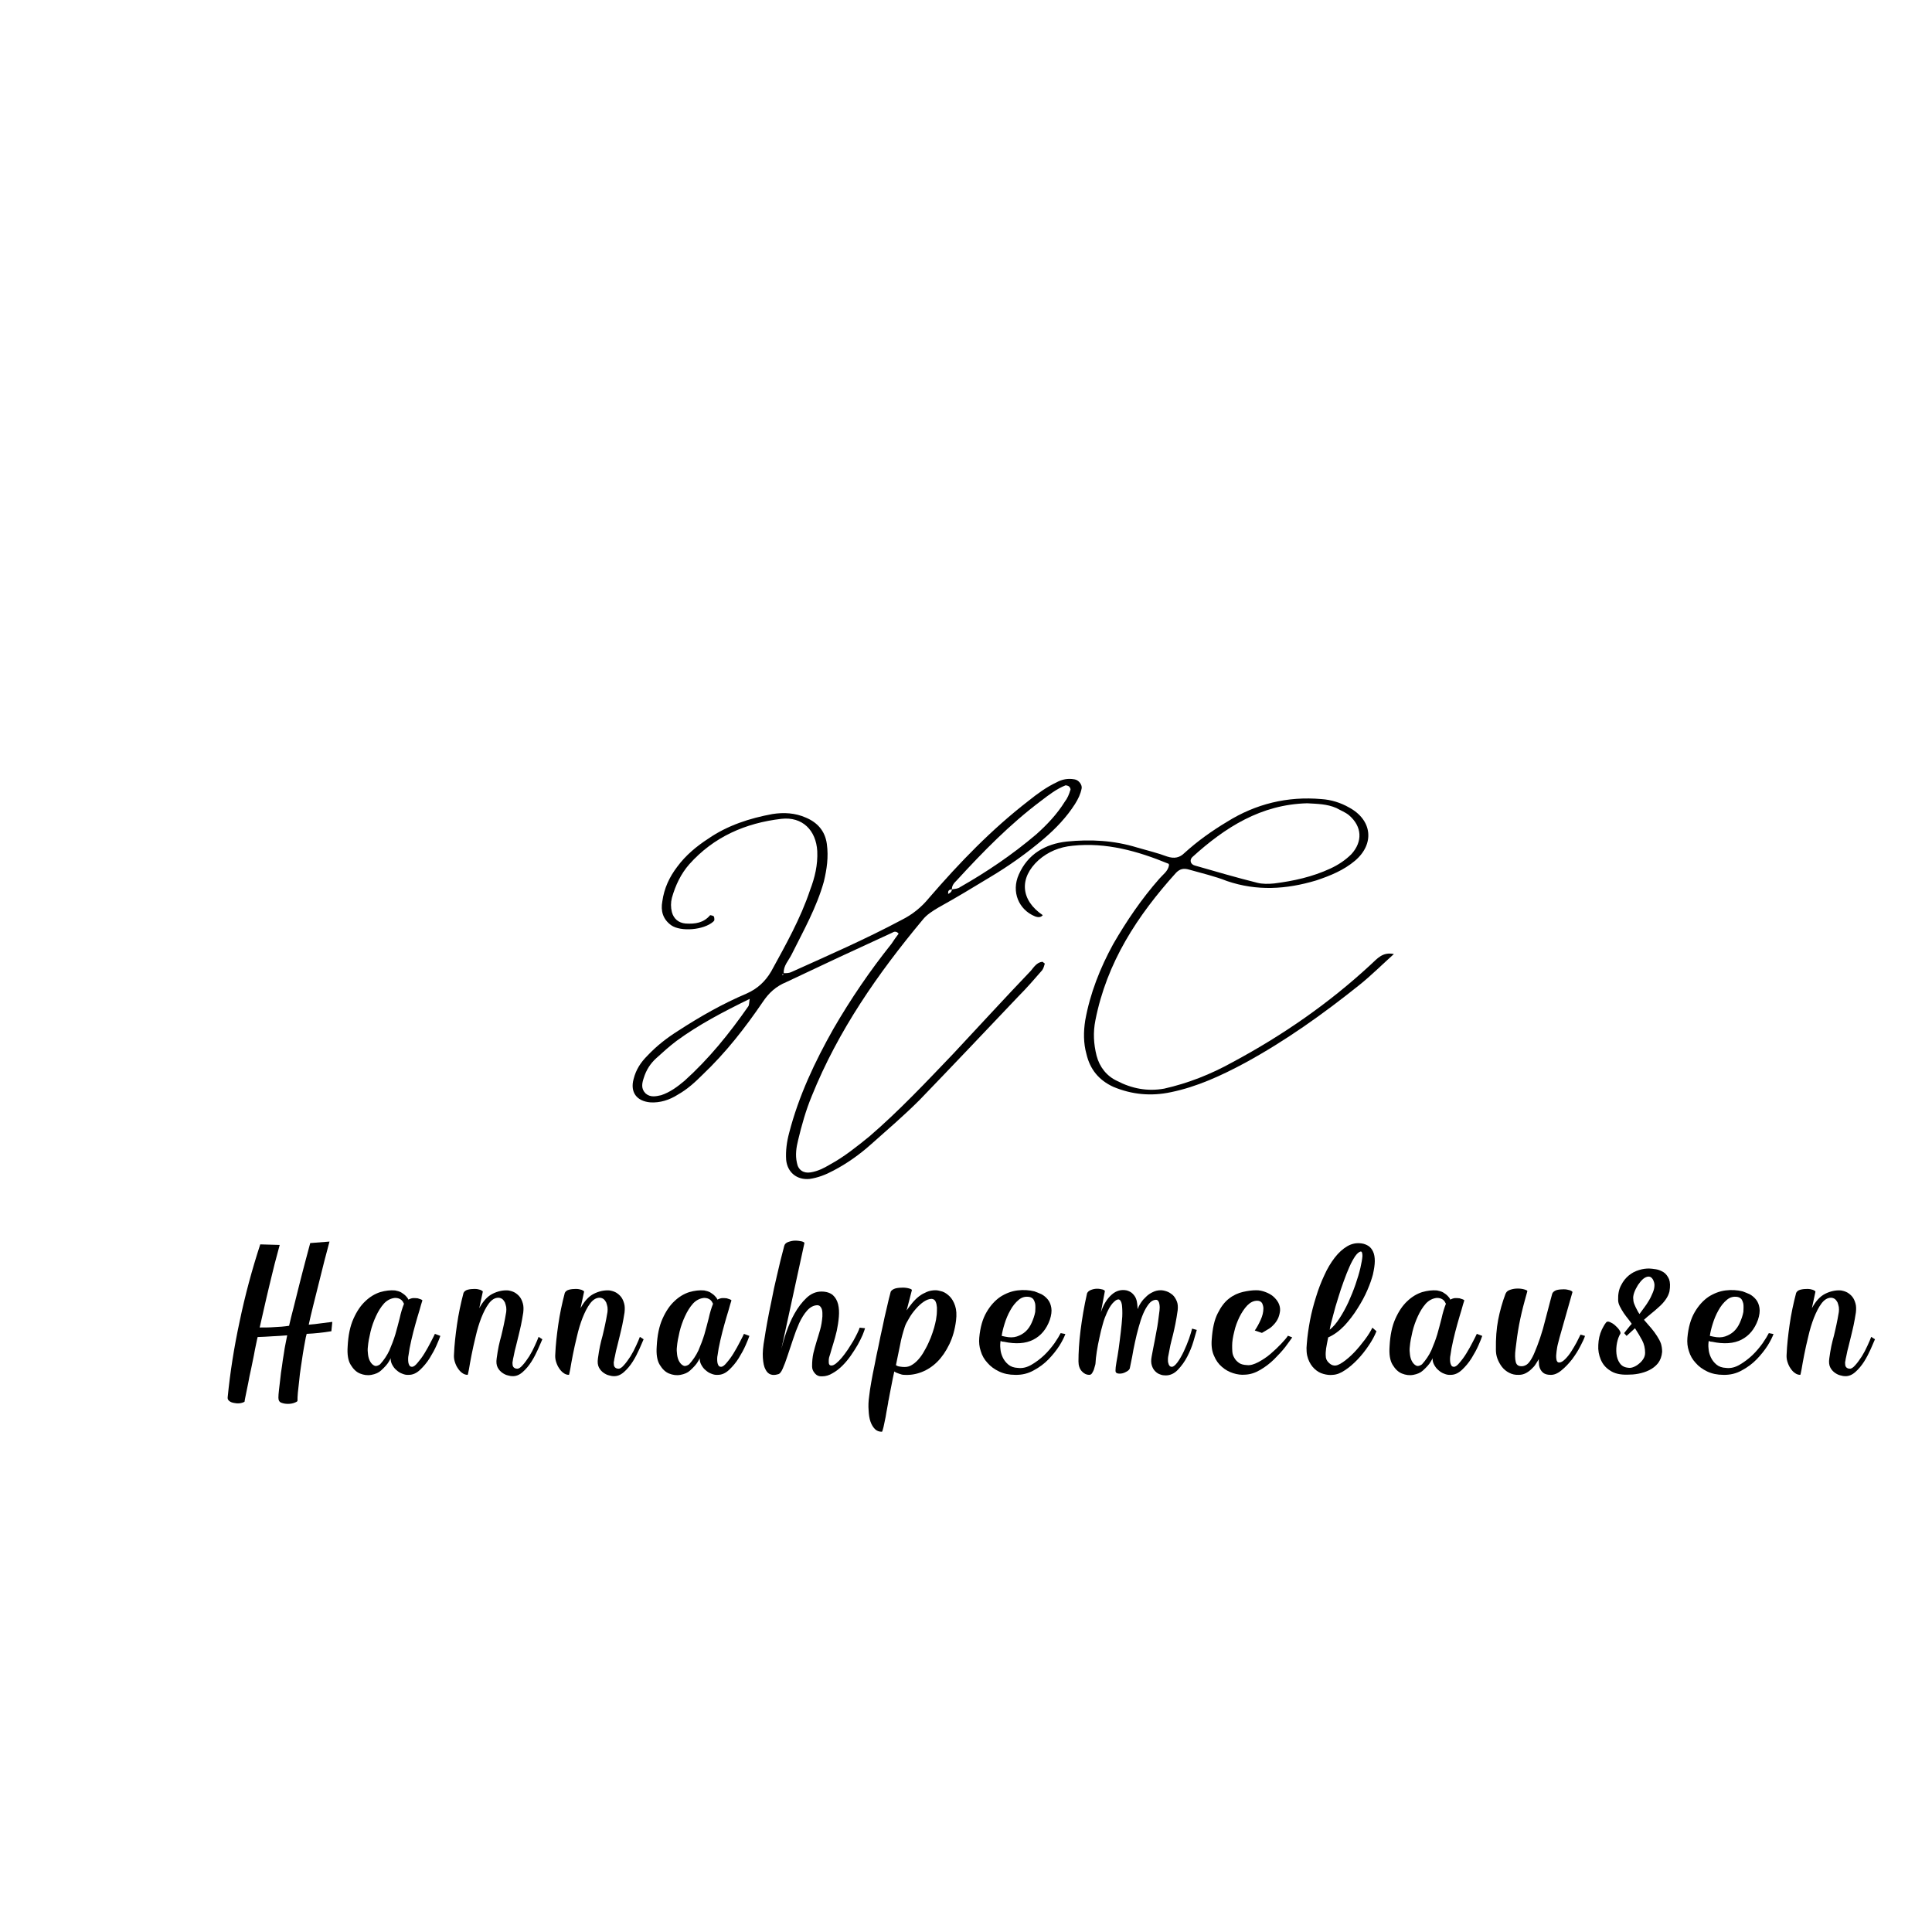 <svg xmlns="http://www.w3.org/2000/svg" xmlns:xlink="http://www.w3.org/1999/xlink" width="500" zoomAndPan="magnify" viewBox="0 0 375 375" height="500" preserveAspectRatio="xMidYMid meet" version="1.0"><defs><g/></defs><g fill="#000000" fill-opacity="1"><g transform="translate(122.752, 212.463)"><g><path d="M 85.809 -61.191 C 84.531 -61.422 83.367 -61.191 82.324 -60.609 C 80.352 -59.684 78.609 -58.406 76.867 -57.012 C 69.668 -51.438 63.512 -45.051 57.594 -38.199 C 56.082 -36.344 54.34 -34.949 52.25 -33.906 C 45.285 -30.188 38.086 -27.055 30.887 -23.805 C 30.422 -23.57 29.957 -23.57 29.375 -23.57 C 29.262 -24.965 30.305 -26.008 30.887 -27.172 C 33.207 -31.816 35.762 -36.344 37.156 -41.336 C 37.738 -43.773 38.086 -46.098 37.738 -48.652 C 37.387 -51.207 35.879 -52.832 33.672 -53.762 C 31.582 -54.688 29.375 -54.805 27.172 -54.457 C 22.758 -53.645 18.461 -52.25 14.746 -49.695 C 12.426 -48.188 10.336 -46.445 8.707 -44.238 C 7.199 -42.266 6.152 -40.059 5.805 -37.504 C 5.457 -35.648 5.922 -34.02 7.547 -32.859 C 9.406 -31.582 13.816 -31.93 15.676 -33.555 C 15.793 -33.672 15.906 -33.789 15.906 -33.906 C 15.906 -34.137 15.906 -34.371 15.793 -34.602 C 15.676 -34.719 15.211 -34.832 15.094 -34.832 C 13.816 -33.324 12.191 -33.094 10.336 -33.207 C 8.941 -33.324 8.012 -34.137 7.664 -35.414 C 7.43 -36.344 7.43 -37.273 7.664 -38.199 C 8.359 -40.641 9.406 -42.844 11.031 -44.703 C 15.793 -50.043 21.945 -52.715 28.91 -53.527 C 32.977 -53.992 35.648 -51.32 35.879 -47.258 C 35.996 -44.586 35.414 -42.148 34.484 -39.711 C 32.629 -34.137 29.727 -29.027 26.938 -23.918 C 25.777 -21.945 24.266 -20.551 22.176 -19.621 C 17.531 -17.648 13.238 -15.211 8.941 -12.426 C 6.734 -11.031 4.762 -9.52 2.902 -7.547 C 1.625 -6.27 0.695 -4.875 0.23 -3.02 C -0.465 -0.465 0.812 1.277 3.484 1.508 C 5.34 1.625 7.199 1.047 8.824 0 C 10.684 -1.047 12.191 -2.438 13.586 -3.832 C 18.113 -8.129 21.828 -12.887 25.312 -17.996 C 26.473 -19.738 27.867 -21.016 29.84 -21.828 C 36.691 -25.082 43.66 -28.332 50.508 -31.465 C 50.855 -31.699 51.32 -31.699 51.672 -31.234 C 51.207 -30.652 50.742 -29.957 50.277 -29.262 C 46.098 -24.035 42.383 -18.578 39.016 -12.773 C 35.414 -6.387 32.281 0.23 30.422 7.43 C 29.957 9.172 29.727 10.914 29.84 12.656 C 30.074 15.094 31.93 16.605 34.371 16.371 C 35.996 16.141 37.504 15.559 39.016 14.746 C 41.684 13.352 44.121 11.609 46.328 9.637 C 49.465 6.852 52.715 4.062 55.734 1.047 C 62.121 -5.574 68.508 -12.309 74.895 -19.043 C 76.52 -20.668 78.027 -22.41 79.539 -24.152 C 79.77 -24.5 79.887 -24.848 80 -25.312 C 80.117 -25.312 80 -25.543 79.887 -25.543 C 79.77 -25.66 79.652 -25.777 79.539 -25.777 C 78.492 -25.66 77.91 -24.73 77.332 -24.035 C 72.223 -18.695 67.344 -13.352 62.238 -7.895 C 57.012 -2.438 51.785 3.137 45.98 8.129 C 43.543 10.102 41.105 12.074 38.316 13.586 C 37.156 14.281 35.996 14.863 34.602 15.094 C 33.207 15.328 32.164 14.629 31.93 13.238 C 31.582 11.727 31.816 10.219 32.164 8.824 C 32.859 5.922 33.672 3.02 34.832 0.23 C 39.941 -12.426 47.605 -23.453 56.316 -33.906 C 57.129 -34.949 58.289 -35.648 59.449 -36.344 C 62.816 -38.199 66.066 -40.176 69.32 -42.148 C 73.035 -44.355 76.633 -46.91 79.887 -49.695 C 82.207 -51.672 84.297 -53.875 85.922 -56.43 C 86.504 -57.359 86.969 -58.289 87.199 -59.449 C 87.316 -60.145 86.621 -61.074 85.809 -61.191 Z M 84.996 -59.102 C 84.762 -58.289 84.414 -57.477 83.949 -56.895 C 82.441 -54.457 80.465 -52.367 78.375 -50.508 C 73.73 -46.562 68.738 -43.195 63.629 -40.293 C 63.164 -39.941 62.586 -39.941 62.004 -39.828 C 62.004 -39.363 61.656 -39.129 61.191 -38.898 L 61.309 -39.016 C 61.191 -39.477 61.422 -39.828 62.004 -39.828 C 62.004 -40.641 62.469 -41.105 62.934 -41.566 C 68.043 -47.141 73.266 -52.484 79.305 -57.012 C 80.812 -58.172 82.324 -59.332 84.066 -60.031 C 84.297 -60.031 84.645 -59.914 84.762 -59.797 C 84.996 -59.566 85.109 -59.219 84.996 -59.102 Z M 29.262 -23.453 C 29.262 -23.34 29.262 -23.34 29.262 -23.223 L 29.145 -23.223 C 29.027 -23.223 29.027 -23.34 29.262 -23.453 Z M 22.527 -17.184 C 18.809 -11.844 14.863 -6.965 10.102 -2.672 C 8.707 -1.508 7.316 -0.465 5.574 0.117 C 4.527 0.348 3.484 0.582 2.555 -0.23 C 1.625 -1.16 1.859 -2.207 2.207 -3.25 C 2.672 -4.762 3.484 -6.039 4.645 -7.082 C 5.922 -8.242 7.199 -9.406 8.594 -10.449 C 12.887 -13.586 17.531 -16.023 22.758 -18.578 C 22.641 -17.648 22.641 -17.418 22.527 -17.184 Z M 22.527 -17.184 "/></g></g></g><g fill="#000000" fill-opacity="1"><g transform="translate(197.171, 212.463)"><g><path d="M 30.074 -0.465 C 35.184 -1.508 39.941 -3.715 44.473 -6.152 C 52.367 -10.449 59.684 -15.676 66.648 -21.25 C 68.973 -23.105 71.176 -25.312 73.383 -27.285 C 71.176 -27.75 70.133 -26.359 68.973 -25.312 C 60.844 -17.766 51.785 -11.496 42.031 -6.27 C 37.852 -3.949 33.441 -2.207 28.797 -1.16 C 25.543 -0.582 22.527 -1.16 19.621 -2.672 C 17.648 -3.598 16.254 -5.34 15.676 -7.547 C 15.094 -9.871 14.98 -12.074 15.441 -14.398 C 17.648 -25.66 23.57 -34.719 31.117 -43.078 C 31.816 -43.773 32.512 -44.008 33.672 -43.66 C 36.109 -42.961 38.664 -42.383 40.988 -41.453 C 46.793 -39.477 52.484 -39.828 58.289 -41.566 C 61.074 -42.496 63.629 -43.543 65.836 -45.398 C 69.668 -48.652 69.203 -53.297 64.676 -55.734 C 63.051 -56.664 61.191 -57.242 59.332 -57.359 C 52.715 -57.941 46.562 -56.43 40.988 -52.949 C 38.086 -51.207 35.297 -49.23 32.742 -46.91 C 31.816 -45.98 30.77 -45.75 29.375 -46.211 C 27.52 -46.91 25.543 -47.375 23.57 -47.953 C 19.043 -49.348 14.516 -49.582 9.871 -49.117 C 5.691 -48.652 2.32 -46.676 0.582 -42.73 C -0.93 -39.363 0.582 -35.879 3.715 -34.602 C 4.297 -34.371 4.875 -34.371 5.227 -34.832 C 0.93 -37.738 0.582 -42.031 4.414 -45.516 C 6.27 -47.141 8.477 -48.07 11.031 -48.305 C 17.531 -49 23.688 -47.258 29.609 -44.82 C 29.727 -44.82 29.727 -44.586 29.727 -44.473 C 29.492 -43.309 28.562 -42.73 27.867 -41.918 C 24.383 -37.969 21.48 -33.672 18.926 -29.262 C 16.371 -24.617 14.398 -19.621 13.469 -14.398 C 13.121 -12.191 13.121 -9.984 13.703 -7.895 C 14.398 -4.875 16.141 -2.785 18.926 -1.508 C 22.527 0 26.242 0.348 30.074 -0.465 Z M 50.16 -40.988 C 49 -40.871 47.84 -40.871 46.91 -41.105 C 42.73 -42.148 38.781 -43.309 34.719 -44.473 C 33.906 -44.703 33.672 -45.516 34.254 -46.098 C 40.641 -51.902 47.605 -56.316 56.547 -56.547 C 58.52 -56.43 60.379 -56.43 62.238 -55.617 C 63.051 -55.152 63.977 -54.805 64.676 -54.223 C 67.23 -52.02 67.344 -49.117 65.141 -46.676 C 63.977 -45.516 62.586 -44.586 61.074 -43.891 C 57.594 -42.266 53.875 -41.453 50.16 -40.988 Z M 50.16 -40.988 "/></g></g></g><g fill="#000000" fill-opacity="1"><g transform="translate(44.518, 266.857)"><g><path d="M 15.008 -7.957 C 15.879 -7.992 16.676 -8.066 17.402 -8.141 C 18.129 -8.211 18.93 -8.32 19.801 -8.465 L 19.984 -10.281 C 19.113 -10.172 18.348 -10.066 17.695 -9.992 C 17.004 -9.883 16.242 -9.809 15.406 -9.738 C 15.625 -10.754 15.914 -11.988 16.277 -13.445 C 16.641 -14.859 17.004 -16.312 17.367 -17.805 C 17.73 -19.293 18.094 -20.746 18.457 -22.164 C 18.82 -23.582 19.148 -24.816 19.438 -25.871 L 15.695 -25.578 C 15.406 -24.523 15.078 -23.289 14.715 -21.91 C 14.352 -20.492 13.953 -19.039 13.59 -17.551 C 13.227 -16.059 12.863 -14.605 12.5 -13.188 C 12.137 -11.773 11.809 -10.535 11.59 -9.52 C 10.609 -9.375 9.664 -9.301 8.758 -9.266 C 7.812 -9.191 6.867 -9.191 5.887 -9.191 C 6.105 -10.211 6.395 -11.445 6.723 -12.863 C 7.047 -14.277 7.375 -15.734 7.738 -17.223 C 8.102 -18.676 8.43 -20.129 8.793 -21.547 C 9.156 -22.926 9.484 -24.16 9.773 -25.215 L 5.996 -25.324 C 4.395 -20.418 3.051 -15.441 2 -10.391 C 0.91 -5.34 0.145 -0.438 -0.328 4.359 C -0.363 4.652 -0.254 4.906 0 5.086 C 0.219 5.27 0.508 5.379 0.871 5.449 C 1.199 5.523 1.562 5.559 1.961 5.523 C 2.324 5.488 2.652 5.379 2.941 5.23 C 2.98 4.977 3.051 4.504 3.199 3.852 L 3.668 1.562 C 3.816 0.727 3.996 -0.184 4.215 -1.125 C 4.395 -2.07 4.578 -2.941 4.758 -3.777 C 4.906 -4.613 5.051 -5.34 5.195 -5.996 C 5.34 -6.648 5.414 -7.086 5.488 -7.34 C 6.43 -7.375 7.375 -7.41 8.32 -7.484 C 9.266 -7.52 10.211 -7.594 11.227 -7.668 C 11.156 -7.305 11.047 -6.832 10.938 -6.215 C 10.793 -5.559 10.684 -4.867 10.574 -4.105 C 10.43 -3.305 10.32 -2.508 10.211 -1.672 C 10.066 -0.801 9.957 0 9.883 0.801 C 9.773 1.598 9.699 2.289 9.629 2.941 C 9.555 3.598 9.52 4.07 9.52 4.434 C 9.52 4.941 9.699 5.27 10.102 5.414 C 10.465 5.559 10.898 5.633 11.371 5.633 C 11.844 5.633 12.281 5.559 12.645 5.414 C 13.008 5.27 13.227 5.16 13.227 5.016 C 13.227 4.652 13.227 4.141 13.297 3.453 C 13.371 2.797 13.445 2.035 13.551 1.164 C 13.625 0.328 13.734 -0.547 13.879 -1.488 C 14.023 -2.398 14.133 -3.27 14.277 -4.141 C 14.426 -4.977 14.535 -5.742 14.68 -6.43 C 14.789 -7.086 14.898 -7.594 15.008 -7.957 Z M 15.008 -7.957 "/></g></g></g><g fill="#000000" fill-opacity="1"><g transform="translate(67.445, 266.857)"><g><path d="M 6.504 -0.836 C 7.23 -1.488 7.738 -2.07 7.992 -2.508 C 8.246 -2.941 8.395 -3.199 8.395 -3.234 C 8.355 -2.797 8.465 -2.363 8.684 -1.961 C 8.902 -1.562 9.156 -1.199 9.52 -0.91 C 9.848 -0.617 10.211 -0.363 10.645 -0.219 C 11.082 -0.035 11.48 0.035 11.918 0 C 12.68 0 13.406 -0.328 14.098 -0.98 C 14.789 -1.637 15.406 -2.363 15.949 -3.234 C 16.461 -4.07 16.93 -4.906 17.293 -5.742 C 17.66 -6.539 17.875 -7.156 18.023 -7.559 L 16.969 -7.957 C 16.824 -7.594 16.531 -7.086 16.168 -6.359 C 15.805 -5.633 15.406 -4.941 14.969 -4.215 C 14.535 -3.488 14.062 -2.871 13.625 -2.363 C 13.188 -1.816 12.824 -1.562 12.535 -1.562 C 12.316 -1.562 12.137 -1.637 12.027 -1.816 C 11.918 -2 11.844 -2.215 11.809 -2.434 C 11.773 -2.652 11.773 -2.906 11.773 -3.16 C 11.773 -3.414 11.809 -3.633 11.844 -3.777 C 11.953 -4.652 12.137 -5.633 12.391 -6.723 C 12.645 -7.812 12.898 -8.828 13.188 -9.848 C 13.48 -10.863 13.734 -11.773 13.988 -12.57 C 14.207 -13.371 14.387 -13.988 14.535 -14.426 C 14.535 -14.496 14.461 -14.57 14.277 -14.641 C 14.098 -14.715 13.879 -14.789 13.625 -14.859 C 13.336 -14.898 13.043 -14.898 12.719 -14.898 C 12.391 -14.859 12.098 -14.75 11.809 -14.605 C 11.809 -14.605 11.773 -14.68 11.699 -14.859 C 11.59 -15.008 11.445 -15.188 11.227 -15.406 C 11.008 -15.625 10.719 -15.805 10.391 -16.023 C 10.027 -16.203 9.664 -16.312 9.23 -16.387 C 8.32 -16.461 7.375 -16.352 6.359 -16.059 C 5.34 -15.734 4.359 -15.152 3.488 -14.316 C 2.578 -13.48 1.816 -12.352 1.164 -10.898 C 0.508 -9.445 0.145 -7.668 0.035 -5.523 C -0.074 -3.996 0.109 -2.797 0.617 -1.961 C 1.125 -1.125 1.707 -0.547 2.434 -0.254 C 3.16 0.035 3.887 0.145 4.652 0 C 5.414 -0.145 6.031 -0.398 6.504 -0.836 Z M 6.32 -2.035 C 5.887 -1.742 5.523 -1.637 5.23 -1.781 C 4.906 -1.926 4.652 -2.18 4.434 -2.543 C 4.215 -2.906 4.07 -3.344 3.996 -3.887 C 3.926 -4.395 3.887 -4.941 3.961 -5.449 C 4.031 -6.32 4.215 -7.266 4.469 -8.355 C 4.723 -9.41 5.086 -10.43 5.523 -11.371 C 5.957 -12.316 6.469 -13.152 7.086 -13.844 C 7.703 -14.496 8.43 -14.859 9.23 -14.934 C 9.52 -14.934 9.738 -14.898 9.957 -14.824 C 10.172 -14.75 10.32 -14.641 10.465 -14.535 C 10.609 -14.387 10.719 -14.277 10.793 -14.133 C 10.863 -13.988 10.898 -13.879 10.973 -13.809 C 10.645 -12.973 10.355 -12.027 10.137 -11.008 C 9.883 -9.992 9.594 -8.938 9.301 -7.883 C 8.973 -6.793 8.574 -5.777 8.141 -4.758 C 7.668 -3.742 7.047 -2.836 6.32 -2.035 Z M 6.32 -2.035 "/></g></g></g><g fill="#000000" fill-opacity="1"><g transform="translate(88.119, 266.857)"><g><path d="M 4.906 -12.934 L 5.594 -16.133 C 5.594 -16.242 5.449 -16.352 5.125 -16.496 C 4.797 -16.605 4.434 -16.676 3.996 -16.676 C 3.562 -16.676 3.125 -16.641 2.688 -16.531 C 2.254 -16.422 2 -16.203 1.852 -15.914 C 1.309 -13.844 0.871 -11.773 0.582 -9.738 C 0.289 -7.703 0.074 -5.777 0 -3.961 C -0.035 -3.523 0 -3.051 0.145 -2.578 C 0.289 -2.105 0.473 -1.672 0.727 -1.309 C 0.98 -0.91 1.273 -0.582 1.598 -0.363 C 1.926 -0.109 2.289 0 2.652 0 C 2.688 0 2.762 -0.363 2.906 -1.09 C 3.016 -1.816 3.199 -2.762 3.414 -3.887 C 3.633 -4.977 3.887 -6.176 4.215 -7.484 C 4.504 -8.758 4.867 -9.957 5.305 -11.082 C 5.742 -12.172 6.215 -13.117 6.758 -13.844 C 7.305 -14.57 7.922 -14.969 8.609 -14.969 C 8.902 -14.969 9.156 -14.859 9.375 -14.715 C 9.594 -14.535 9.738 -14.316 9.883 -14.062 C 9.992 -13.77 10.066 -13.48 10.137 -13.152 C 10.172 -12.824 10.172 -12.5 10.137 -12.207 C 9.992 -11.262 9.809 -10.43 9.664 -9.699 C 9.52 -8.973 9.336 -8.285 9.191 -7.629 C 9.012 -6.977 8.828 -6.285 8.684 -5.594 C 8.539 -4.867 8.395 -4.07 8.285 -3.199 C 8.176 -2.469 8.246 -1.891 8.465 -1.453 C 8.684 -1.016 9.012 -0.652 9.375 -0.398 C 9.738 -0.145 10.102 0.035 10.465 0.109 C 10.828 0.219 11.117 0.254 11.301 0.254 C 12.027 0.289 12.68 0.035 13.336 -0.547 C 13.988 -1.125 14.535 -1.781 15.043 -2.578 C 15.551 -3.379 15.949 -4.18 16.312 -4.977 C 16.676 -5.777 16.93 -6.43 17.148 -6.902 L 16.422 -7.375 C 16.277 -6.941 16.023 -6.395 15.695 -5.668 C 15.371 -4.941 15.008 -4.25 14.605 -3.598 C 14.172 -2.941 13.77 -2.363 13.336 -1.891 C 12.898 -1.379 12.535 -1.164 12.246 -1.199 C 11.953 -1.199 11.734 -1.309 11.59 -1.453 C 11.445 -1.598 11.371 -1.816 11.371 -2.035 C 11.336 -2.254 11.336 -2.469 11.41 -2.727 C 11.445 -2.98 11.48 -3.234 11.555 -3.488 C 11.699 -4.289 11.883 -5.051 12.062 -5.703 C 12.207 -6.359 12.391 -6.977 12.535 -7.629 C 12.68 -8.285 12.863 -8.938 13.008 -9.664 C 13.152 -10.355 13.297 -11.156 13.445 -12.098 C 13.516 -12.754 13.516 -13.336 13.371 -13.844 C 13.227 -14.352 13.043 -14.789 12.754 -15.152 C 12.461 -15.516 12.137 -15.77 11.773 -15.988 C 11.371 -16.203 10.973 -16.312 10.535 -16.387 C 9.52 -16.461 8.504 -16.242 7.484 -15.734 C 6.469 -15.223 5.633 -14.277 4.906 -12.934 Z M 4.906 -12.934 "/></g></g></g><g fill="#000000" fill-opacity="1"><g transform="translate(107.776, 266.857)"><g><path d="M 4.906 -12.934 L 5.594 -16.133 C 5.594 -16.242 5.449 -16.352 5.125 -16.496 C 4.797 -16.605 4.434 -16.676 3.996 -16.676 C 3.562 -16.676 3.125 -16.641 2.688 -16.531 C 2.254 -16.422 2 -16.203 1.852 -15.914 C 1.309 -13.844 0.871 -11.773 0.582 -9.738 C 0.289 -7.703 0.074 -5.777 0 -3.961 C -0.035 -3.523 0 -3.051 0.145 -2.578 C 0.289 -2.105 0.473 -1.672 0.727 -1.309 C 0.98 -0.91 1.273 -0.582 1.598 -0.363 C 1.926 -0.109 2.289 0 2.652 0 C 2.688 0 2.762 -0.363 2.906 -1.09 C 3.016 -1.816 3.199 -2.762 3.414 -3.887 C 3.633 -4.977 3.887 -6.176 4.215 -7.484 C 4.504 -8.758 4.867 -9.957 5.305 -11.082 C 5.742 -12.172 6.215 -13.117 6.758 -13.844 C 7.305 -14.57 7.922 -14.969 8.609 -14.969 C 8.902 -14.969 9.156 -14.859 9.375 -14.715 C 9.594 -14.535 9.738 -14.316 9.883 -14.062 C 9.992 -13.77 10.066 -13.48 10.137 -13.152 C 10.172 -12.824 10.172 -12.5 10.137 -12.207 C 9.992 -11.262 9.809 -10.43 9.664 -9.699 C 9.52 -8.973 9.336 -8.285 9.191 -7.629 C 9.012 -6.977 8.828 -6.285 8.684 -5.594 C 8.539 -4.867 8.395 -4.07 8.285 -3.199 C 8.176 -2.469 8.246 -1.891 8.465 -1.453 C 8.684 -1.016 9.012 -0.652 9.375 -0.398 C 9.738 -0.145 10.102 0.035 10.465 0.109 C 10.828 0.219 11.117 0.254 11.301 0.254 C 12.027 0.289 12.68 0.035 13.336 -0.547 C 13.988 -1.125 14.535 -1.781 15.043 -2.578 C 15.551 -3.379 15.949 -4.18 16.312 -4.977 C 16.676 -5.777 16.93 -6.43 17.148 -6.902 L 16.422 -7.375 C 16.277 -6.941 16.023 -6.395 15.695 -5.668 C 15.371 -4.941 15.008 -4.25 14.605 -3.598 C 14.172 -2.941 13.77 -2.363 13.336 -1.891 C 12.898 -1.379 12.535 -1.164 12.246 -1.199 C 11.953 -1.199 11.734 -1.309 11.59 -1.453 C 11.445 -1.598 11.371 -1.816 11.371 -2.035 C 11.336 -2.254 11.336 -2.469 11.41 -2.727 C 11.445 -2.98 11.48 -3.234 11.555 -3.488 C 11.699 -4.289 11.883 -5.051 12.062 -5.703 C 12.207 -6.359 12.391 -6.977 12.535 -7.629 C 12.68 -8.285 12.863 -8.938 13.008 -9.664 C 13.152 -10.355 13.297 -11.156 13.445 -12.098 C 13.516 -12.754 13.516 -13.336 13.371 -13.844 C 13.227 -14.352 13.043 -14.789 12.754 -15.152 C 12.461 -15.516 12.137 -15.77 11.773 -15.988 C 11.371 -16.203 10.973 -16.312 10.535 -16.387 C 9.52 -16.461 8.504 -16.242 7.484 -15.734 C 6.469 -15.223 5.633 -14.277 4.906 -12.934 Z M 4.906 -12.934 "/></g></g></g><g fill="#000000" fill-opacity="1"><g transform="translate(127.432, 266.857)"><g><path d="M 6.504 -0.836 C 7.23 -1.488 7.738 -2.07 7.992 -2.508 C 8.246 -2.941 8.395 -3.199 8.395 -3.234 C 8.355 -2.797 8.465 -2.363 8.684 -1.961 C 8.902 -1.562 9.156 -1.199 9.52 -0.91 C 9.848 -0.617 10.211 -0.363 10.645 -0.219 C 11.082 -0.035 11.48 0.035 11.918 0 C 12.68 0 13.406 -0.328 14.098 -0.98 C 14.789 -1.637 15.406 -2.363 15.949 -3.234 C 16.461 -4.07 16.93 -4.906 17.293 -5.742 C 17.66 -6.539 17.875 -7.156 18.023 -7.559 L 16.969 -7.957 C 16.824 -7.594 16.531 -7.086 16.168 -6.359 C 15.805 -5.633 15.406 -4.941 14.969 -4.215 C 14.535 -3.488 14.062 -2.871 13.625 -2.363 C 13.188 -1.816 12.824 -1.562 12.535 -1.562 C 12.316 -1.562 12.137 -1.637 12.027 -1.816 C 11.918 -2 11.844 -2.215 11.809 -2.434 C 11.773 -2.652 11.773 -2.906 11.773 -3.16 C 11.773 -3.414 11.809 -3.633 11.844 -3.777 C 11.953 -4.652 12.137 -5.633 12.391 -6.723 C 12.645 -7.812 12.898 -8.828 13.188 -9.848 C 13.48 -10.863 13.734 -11.773 13.988 -12.57 C 14.207 -13.371 14.387 -13.988 14.535 -14.426 C 14.535 -14.496 14.461 -14.57 14.277 -14.641 C 14.098 -14.715 13.879 -14.789 13.625 -14.859 C 13.336 -14.898 13.043 -14.898 12.719 -14.898 C 12.391 -14.859 12.098 -14.75 11.809 -14.605 C 11.809 -14.605 11.773 -14.68 11.699 -14.859 C 11.59 -15.008 11.445 -15.188 11.227 -15.406 C 11.008 -15.625 10.719 -15.805 10.391 -16.023 C 10.027 -16.203 9.664 -16.312 9.23 -16.387 C 8.32 -16.461 7.375 -16.352 6.359 -16.059 C 5.34 -15.734 4.359 -15.152 3.488 -14.316 C 2.578 -13.48 1.816 -12.352 1.164 -10.898 C 0.508 -9.445 0.145 -7.668 0.035 -5.523 C -0.074 -3.996 0.109 -2.797 0.617 -1.961 C 1.125 -1.125 1.707 -0.547 2.434 -0.254 C 3.16 0.035 3.887 0.145 4.652 0 C 5.414 -0.145 6.031 -0.398 6.504 -0.836 Z M 6.32 -2.035 C 5.887 -1.742 5.523 -1.637 5.23 -1.781 C 4.906 -1.926 4.652 -2.18 4.434 -2.543 C 4.215 -2.906 4.07 -3.344 3.996 -3.887 C 3.926 -4.395 3.887 -4.941 3.961 -5.449 C 4.031 -6.32 4.215 -7.266 4.469 -8.355 C 4.723 -9.41 5.086 -10.43 5.523 -11.371 C 5.957 -12.316 6.469 -13.152 7.086 -13.844 C 7.703 -14.496 8.43 -14.859 9.23 -14.934 C 9.52 -14.934 9.738 -14.898 9.957 -14.824 C 10.172 -14.75 10.32 -14.641 10.465 -14.535 C 10.609 -14.387 10.719 -14.277 10.793 -14.133 C 10.863 -13.988 10.898 -13.879 10.973 -13.809 C 10.645 -12.973 10.355 -12.027 10.137 -11.008 C 9.883 -9.992 9.594 -8.938 9.301 -7.883 C 8.973 -6.793 8.574 -5.777 8.141 -4.758 C 7.668 -3.742 7.047 -2.836 6.32 -2.035 Z M 6.32 -2.035 "/></g></g></g><g fill="#000000" fill-opacity="1"><g transform="translate(148.106, 266.857)"><g><path d="M 3.562 -5.051 L 8.031 -25.578 C 8.031 -25.688 7.883 -25.797 7.52 -25.906 C 7.156 -25.98 6.723 -26.051 6.25 -26.051 C 5.777 -26.051 5.34 -25.941 4.906 -25.797 C 4.469 -25.652 4.18 -25.359 4.105 -24.996 C 3.598 -23.07 3.125 -21.219 2.727 -19.402 C 2.289 -17.586 1.926 -15.914 1.637 -14.352 C 1.309 -12.789 1.016 -11.371 0.801 -10.137 C 0.582 -8.902 0.398 -7.883 0.289 -7.086 C 0 -5.523 -0.109 -4.25 -0.035 -3.305 C 0.035 -2.324 0.184 -1.562 0.473 -1.055 C 0.727 -0.547 1.055 -0.219 1.488 -0.074 C 1.926 0.074 2.363 0.035 2.871 -0.109 C 3.199 -0.145 3.523 -0.508 3.816 -1.199 C 4.105 -1.852 4.434 -2.688 4.758 -3.707 C 5.086 -4.688 5.449 -5.742 5.812 -6.867 C 6.176 -7.992 6.578 -9.047 7.012 -10.027 C 7.449 -10.973 7.957 -11.809 8.539 -12.461 C 9.121 -13.117 9.773 -13.48 10.5 -13.516 C 10.719 -13.516 10.938 -13.445 11.082 -13.297 C 11.227 -13.152 11.336 -12.973 11.41 -12.754 C 11.48 -12.535 11.52 -12.281 11.52 -12.027 C 11.52 -11.773 11.52 -11.555 11.52 -11.336 C 11.445 -10.391 11.301 -9.52 11.082 -8.758 C 10.863 -7.957 10.609 -7.195 10.391 -6.469 C 10.172 -5.742 9.957 -4.977 9.773 -4.215 C 9.594 -3.414 9.52 -2.578 9.52 -1.637 C 9.52 -1.125 9.699 -0.691 10.066 -0.289 C 10.43 0.145 10.898 0.328 11.48 0.289 C 12.172 0.289 12.863 0.074 13.516 -0.328 C 14.172 -0.691 14.824 -1.199 15.406 -1.781 C 15.988 -2.363 16.531 -3.016 17.039 -3.742 C 17.551 -4.469 17.984 -5.16 18.387 -5.852 C 18.75 -6.504 19.074 -7.156 19.328 -7.738 C 19.547 -8.32 19.73 -8.758 19.801 -9.047 L 18.75 -9.156 C 18.676 -8.902 18.531 -8.539 18.312 -8.102 C 18.094 -7.629 17.805 -7.121 17.512 -6.578 C 17.188 -6.031 16.824 -5.488 16.461 -4.906 C 16.059 -4.324 15.66 -3.777 15.297 -3.344 C 14.898 -2.871 14.535 -2.508 14.172 -2.215 C 13.809 -1.926 13.48 -1.781 13.227 -1.816 C 13.008 -1.816 12.898 -1.926 12.824 -2.07 C 12.754 -2.215 12.754 -2.434 12.754 -2.652 C 12.754 -2.871 12.754 -3.125 12.824 -3.379 C 12.898 -3.633 12.973 -3.852 13.043 -4.07 C 13.188 -4.578 13.371 -5.23 13.625 -6.031 C 13.879 -6.832 14.098 -7.668 14.316 -8.574 C 14.496 -9.445 14.641 -10.355 14.715 -11.262 C 14.789 -12.137 14.75 -12.973 14.57 -13.699 C 14.387 -14.426 14.062 -15.008 13.551 -15.477 C 13.043 -15.914 12.281 -16.168 11.336 -16.168 C 10.246 -16.168 9.266 -15.734 8.395 -14.898 C 7.52 -14.062 6.758 -13.043 6.105 -11.883 C 5.449 -10.719 4.941 -9.484 4.504 -8.246 C 4.07 -6.977 3.777 -5.922 3.562 -5.051 Z M 3.562 -5.051 "/></g></g></g><g fill="#000000" fill-opacity="1"><g transform="translate(169.507, 266.857)"><g><path d="M 1.672 11.047 C 1.707 11.047 1.781 10.898 1.852 10.609 C 1.926 10.32 2.035 9.992 2.105 9.555 C 2.18 9.121 2.289 8.648 2.398 8.141 C 2.469 7.629 2.578 7.121 2.652 6.684 C 2.727 6.25 2.797 5.852 2.871 5.488 C 2.906 5.16 2.941 4.941 2.98 4.867 C 3.125 4.031 3.305 3.16 3.488 2.215 C 3.668 1.273 3.852 0.328 4.07 -0.652 C 4.324 -0.473 4.652 -0.328 5.016 -0.219 C 5.379 -0.074 5.703 0 5.996 0 C 7.156 0.074 8.285 -0.109 9.41 -0.547 C 10.5 -0.98 11.52 -1.637 12.426 -2.543 C 13.336 -3.453 14.098 -4.578 14.75 -5.922 C 15.406 -7.266 15.84 -8.793 16.059 -10.535 C 16.203 -11.699 16.133 -12.645 15.879 -13.406 C 15.625 -14.172 15.262 -14.789 14.824 -15.223 C 14.387 -15.66 13.914 -15.988 13.406 -16.168 C 12.898 -16.312 12.461 -16.422 12.098 -16.422 C 11.48 -16.422 10.898 -16.312 10.391 -16.098 C 9.883 -15.879 9.375 -15.625 8.902 -15.262 C 8.43 -14.898 7.992 -14.461 7.594 -13.988 C 7.195 -13.516 6.832 -13.008 6.469 -12.5 L 7.484 -16.422 C 7.52 -16.531 7.375 -16.641 7.012 -16.75 C 6.648 -16.859 6.215 -16.93 5.742 -16.93 C 5.27 -16.93 4.797 -16.895 4.324 -16.785 C 3.852 -16.641 3.523 -16.422 3.379 -16.133 C 3.125 -15.188 2.871 -14.172 2.617 -13.008 C 2.324 -11.844 2.07 -10.645 1.816 -9.41 C 1.527 -8.176 1.273 -6.902 1.016 -5.633 C 0.727 -4.324 0.473 -3.09 0.254 -1.926 C 0 -0.727 -0.219 0.398 -0.398 1.418 C -0.582 2.469 -0.727 3.379 -0.801 4.141 C -0.945 5.125 -0.98 6.031 -0.91 6.867 C -0.871 7.738 -0.762 8.465 -0.547 9.082 C -0.328 9.699 -0.035 10.172 0.328 10.535 C 0.691 10.898 1.164 11.047 1.672 11.047 Z M 6.105 -9.301 C 6.25 -9.773 6.539 -10.32 6.941 -10.973 C 7.305 -11.625 7.738 -12.207 8.246 -12.789 C 8.758 -13.371 9.266 -13.844 9.809 -14.207 C 10.355 -14.57 10.863 -14.75 11.336 -14.75 C 11.699 -14.715 11.953 -14.535 12.098 -14.207 C 12.246 -13.879 12.316 -13.516 12.352 -13.082 C 12.352 -12.645 12.352 -12.172 12.316 -11.734 C 12.246 -11.301 12.207 -10.938 12.172 -10.684 C 12.098 -10.246 11.953 -9.738 11.809 -9.156 C 11.625 -8.539 11.41 -7.883 11.156 -7.23 C 10.863 -6.539 10.574 -5.852 10.211 -5.195 C 9.848 -4.504 9.484 -3.887 9.047 -3.344 C 8.609 -2.797 8.176 -2.363 7.668 -2.035 C 7.156 -1.672 6.648 -1.527 6.141 -1.527 C 5.852 -1.527 5.559 -1.527 5.195 -1.598 C 4.832 -1.637 4.578 -1.742 4.395 -1.891 C 4.688 -3.27 4.941 -4.543 5.195 -5.777 C 5.414 -7.012 5.742 -8.176 6.105 -9.301 Z M 6.105 -9.301 "/></g></g></g><g fill="#000000" fill-opacity="1"><g transform="translate(190.072, 266.857)"><g><path d="M 6.977 0 C 8.285 0.035 9.484 -0.254 10.574 -0.871 C 11.664 -1.453 12.645 -2.18 13.48 -3.051 C 14.316 -3.926 15.008 -4.797 15.586 -5.703 C 16.133 -6.578 16.496 -7.34 16.715 -7.922 L 15.805 -8.102 C 15.551 -7.594 15.152 -6.941 14.605 -6.141 C 14.023 -5.34 13.371 -4.543 12.609 -3.816 C 11.844 -3.09 11.008 -2.469 10.137 -1.961 C 9.266 -1.453 8.395 -1.234 7.52 -1.344 C 6.723 -1.379 6.105 -1.598 5.633 -2 C 5.16 -2.398 4.797 -2.871 4.543 -3.414 C 4.289 -3.961 4.141 -4.504 4.105 -5.086 C 4.031 -5.668 4.07 -6.141 4.141 -6.578 C 4.25 -6.539 4.359 -6.504 4.434 -6.469 C 4.504 -6.43 4.613 -6.43 4.758 -6.43 C 7.086 -5.922 9.012 -6.066 10.5 -6.832 C 11.988 -7.594 13.043 -8.867 13.699 -10.684 C 13.988 -11.555 14.098 -12.352 13.988 -13.008 C 13.879 -13.66 13.66 -14.207 13.297 -14.641 C 12.934 -15.078 12.535 -15.406 12.062 -15.66 C 11.555 -15.879 11.117 -16.059 10.719 -16.203 C 9.699 -16.461 8.574 -16.531 7.41 -16.387 C 6.25 -16.242 5.125 -15.805 4.105 -15.152 C 3.09 -14.461 2.18 -13.48 1.418 -12.172 C 0.652 -10.863 0.184 -9.23 0 -7.195 C -0.074 -6.32 0 -5.449 0.289 -4.613 C 0.547 -3.742 0.98 -2.98 1.598 -2.324 C 2.18 -1.637 2.941 -1.09 3.852 -0.652 C 4.758 -0.219 5.812 0 6.977 0 Z M 5.051 -7.41 L 4.359 -7.559 C 4.434 -8.176 4.613 -8.938 4.906 -9.883 C 5.195 -10.828 5.559 -11.699 6.031 -12.535 C 6.469 -13.336 7.012 -14.023 7.668 -14.57 C 8.285 -15.078 8.973 -15.262 9.773 -15.113 C 10.066 -15.043 10.32 -14.898 10.5 -14.68 C 10.645 -14.461 10.754 -14.207 10.828 -13.914 C 10.898 -13.625 10.898 -13.297 10.898 -13.008 C 10.898 -12.719 10.863 -12.426 10.863 -12.207 C 10.719 -11.445 10.465 -10.754 10.172 -10.102 C 9.883 -9.445 9.484 -8.867 9.012 -8.43 C 8.539 -7.992 7.957 -7.668 7.305 -7.449 C 6.648 -7.23 5.887 -7.23 5.051 -7.41 Z M 5.051 -7.41 "/></g></g></g><g fill="#000000" fill-opacity="1"><g transform="translate(209.329, 266.857)"><g><path d="M 16.93 0.109 C 17.805 0.109 18.602 -0.254 19.293 -0.98 C 19.984 -1.707 20.602 -2.543 21.109 -3.523 C 21.617 -4.504 22.02 -5.488 22.309 -6.469 C 22.602 -7.449 22.816 -8.211 22.965 -8.719 L 22.055 -8.973 C 21.945 -8.539 21.766 -7.883 21.473 -7.047 C 21.184 -6.215 20.82 -5.379 20.457 -4.578 C 20.055 -3.742 19.656 -3.016 19.219 -2.434 C 18.785 -1.852 18.422 -1.562 18.129 -1.562 C 17.914 -1.562 17.766 -1.637 17.66 -1.781 C 17.551 -1.926 17.477 -2.07 17.441 -2.289 C 17.367 -2.469 17.367 -2.688 17.367 -2.906 C 17.367 -3.125 17.367 -3.305 17.402 -3.488 C 17.551 -4.289 17.695 -5.051 17.84 -5.742 C 17.984 -6.395 18.168 -7.086 18.348 -7.777 C 18.492 -8.43 18.676 -9.156 18.82 -9.918 C 18.965 -10.645 19.113 -11.52 19.258 -12.535 C 19.328 -13.227 19.293 -13.809 19.074 -14.316 C 18.855 -14.824 18.602 -15.223 18.277 -15.516 C 17.914 -15.805 17.551 -16.059 17.113 -16.203 C 16.676 -16.352 16.312 -16.422 15.949 -16.422 C 15.371 -16.422 14.859 -16.277 14.426 -16.059 C 13.953 -15.84 13.516 -15.551 13.152 -15.188 C 12.754 -14.824 12.426 -14.461 12.137 -14.023 C 11.844 -13.59 11.625 -13.152 11.48 -12.754 C 11.48 -13.043 11.445 -13.371 11.41 -13.734 C 11.371 -14.098 11.301 -14.461 11.156 -14.824 C 11.008 -15.188 10.793 -15.477 10.5 -15.77 C 10.211 -16.059 9.848 -16.242 9.375 -16.387 C 8.32 -16.605 7.34 -16.352 6.469 -15.586 C 5.594 -14.824 4.867 -13.699 4.359 -12.172 L 5.125 -16.242 C 5.125 -16.352 4.977 -16.461 4.688 -16.566 C 4.395 -16.641 4.031 -16.715 3.633 -16.715 C 3.234 -16.715 2.836 -16.641 2.469 -16.496 C 2.07 -16.352 1.816 -16.133 1.672 -15.84 C 1.09 -13.297 0.691 -10.863 0.398 -8.574 C 0.109 -6.25 0 -4.289 0 -2.617 C 0 -1.816 0.219 -1.164 0.652 -0.691 C 1.09 -0.219 1.562 0 2.07 0 C 2.289 0 2.469 -0.074 2.617 -0.289 C 2.762 -0.508 2.871 -0.727 2.98 -0.98 C 3.051 -1.234 3.125 -1.488 3.199 -1.742 C 3.27 -1.961 3.305 -2.145 3.305 -2.215 C 3.344 -2.871 3.414 -3.668 3.562 -4.543 C 3.707 -5.414 3.852 -6.285 4.07 -7.195 C 4.25 -8.102 4.469 -8.973 4.723 -9.848 C 4.941 -10.684 5.23 -11.41 5.523 -12.062 C 5.668 -12.352 5.812 -12.68 5.996 -13.008 C 6.176 -13.297 6.359 -13.59 6.578 -13.844 C 6.793 -14.062 6.977 -14.277 7.195 -14.426 C 7.41 -14.57 7.594 -14.641 7.812 -14.641 C 8.102 -14.57 8.32 -14.242 8.43 -13.625 C 8.504 -13.008 8.539 -12.246 8.504 -11.336 C 8.43 -10.391 8.355 -9.375 8.211 -8.285 C 8.066 -7.156 7.957 -6.105 7.812 -5.125 C 7.668 -4.105 7.52 -3.234 7.375 -2.469 C 7.23 -1.672 7.195 -1.164 7.195 -0.945 C 7.156 -0.582 7.266 -0.363 7.559 -0.289 C 7.848 -0.219 8.141 -0.219 8.504 -0.289 C 8.828 -0.363 9.156 -0.508 9.445 -0.691 C 9.738 -0.871 9.883 -1.055 9.957 -1.234 C 10.102 -1.891 10.246 -2.652 10.43 -3.562 C 10.574 -4.434 10.754 -5.379 10.973 -6.359 C 11.191 -7.34 11.41 -8.32 11.699 -9.301 C 11.953 -10.246 12.246 -11.117 12.57 -11.883 C 12.898 -12.645 13.262 -13.262 13.66 -13.77 C 14.062 -14.277 14.496 -14.535 15.008 -14.57 C 15.223 -14.57 15.371 -14.496 15.477 -14.352 C 15.586 -14.207 15.66 -14.023 15.695 -13.809 C 15.734 -13.59 15.77 -13.336 15.77 -13.117 C 15.77 -12.863 15.734 -12.645 15.734 -12.5 C 15.625 -11.555 15.516 -10.828 15.441 -10.246 C 15.371 -9.664 15.262 -9.121 15.152 -8.539 C 15.043 -7.957 14.934 -7.305 14.789 -6.578 C 14.641 -5.812 14.426 -4.797 14.207 -3.562 C 14.062 -2.836 14.098 -2.254 14.242 -1.816 C 14.387 -1.344 14.605 -0.98 14.898 -0.691 C 15.188 -0.398 15.516 -0.184 15.879 -0.074 C 16.242 0.074 16.605 0.109 16.93 0.109 Z M 16.93 0.109 "/></g></g></g><g fill="#000000" fill-opacity="1"><g transform="translate(235.199, 266.857)"><g><path d="M 6.469 -0.035 C 7.484 -0.074 8.465 -0.398 9.445 -0.98 C 10.43 -1.562 11.336 -2.254 12.137 -3.051 C 12.934 -3.852 13.66 -4.613 14.277 -5.414 C 14.859 -6.215 15.332 -6.832 15.625 -7.266 L 14.789 -7.594 C 14.535 -7.195 14.098 -6.684 13.48 -6.031 C 12.863 -5.379 12.172 -4.723 11.41 -4.07 C 10.645 -3.414 9.848 -2.906 9.047 -2.469 C 8.211 -2.035 7.484 -1.816 6.867 -1.891 C 6.141 -1.926 5.594 -2.07 5.23 -2.363 C 4.832 -2.652 4.543 -2.98 4.359 -3.344 C 4.141 -3.707 4.031 -4.07 3.996 -4.504 C 3.961 -4.941 3.961 -5.305 3.961 -5.668 C 3.961 -6.469 4.105 -7.34 4.359 -8.355 C 4.578 -9.375 4.941 -10.32 5.379 -11.227 C 5.812 -12.098 6.32 -12.863 6.902 -13.48 C 7.484 -14.062 8.102 -14.387 8.828 -14.387 C 9.266 -14.387 9.594 -14.207 9.773 -13.914 C 9.918 -13.59 10.027 -13.262 10.027 -12.898 C 10.027 -12.172 9.848 -11.445 9.484 -10.645 C 9.121 -9.848 8.758 -9.191 8.355 -8.609 L 9.738 -8.141 C 10.102 -8.355 10.5 -8.574 10.898 -8.828 C 11.301 -9.047 11.664 -9.336 11.988 -9.699 C 12.316 -10.027 12.609 -10.43 12.824 -10.863 C 13.043 -11.301 13.188 -11.844 13.262 -12.426 C 13.297 -12.973 13.188 -13.48 12.934 -13.988 C 12.68 -14.461 12.316 -14.898 11.883 -15.262 C 11.445 -15.625 10.938 -15.879 10.355 -16.098 C 9.773 -16.312 9.23 -16.422 8.648 -16.422 C 7.848 -16.422 7.012 -16.312 6.066 -16.098 C 5.125 -15.879 4.215 -15.477 3.379 -14.824 C 2.508 -14.172 1.781 -13.188 1.164 -11.953 C 0.508 -10.684 0.145 -9.012 0 -6.902 C -0.109 -5.668 0.035 -4.578 0.438 -3.707 C 0.801 -2.836 1.309 -2.105 1.961 -1.562 C 2.617 -0.98 3.344 -0.582 4.141 -0.328 C 4.941 -0.074 5.703 0.035 6.469 -0.035 Z M 6.469 -0.035 "/></g></g></g><g fill="#000000" fill-opacity="1"><g transform="translate(253.62, 266.857)"><g><path d="M 5.086 0 C 5.812 -0.035 6.613 -0.328 7.449 -0.91 C 8.285 -1.453 9.082 -2.145 9.883 -2.98 C 10.645 -3.777 11.371 -4.688 12.027 -5.668 C 12.68 -6.613 13.188 -7.559 13.551 -8.465 L 12.754 -9.156 C 12.426 -8.465 11.953 -7.703 11.301 -6.832 C 10.645 -5.957 9.957 -5.125 9.23 -4.359 C 8.504 -3.598 7.777 -2.98 7.047 -2.469 C 6.32 -1.961 5.742 -1.742 5.305 -1.816 C 4.941 -1.852 4.613 -2.035 4.25 -2.398 C 3.887 -2.762 3.707 -3.16 3.707 -3.668 C 3.668 -4.105 3.707 -4.613 3.777 -5.125 C 3.852 -5.633 3.996 -6.32 4.18 -7.266 C 5.27 -7.738 6.32 -8.504 7.305 -9.52 C 8.246 -10.535 9.121 -11.664 9.883 -12.898 C 10.645 -14.098 11.301 -15.297 11.809 -16.496 C 12.316 -17.66 12.645 -18.676 12.863 -19.477 C 13.082 -20.492 13.227 -21.363 13.227 -22.09 C 13.227 -22.816 13.117 -23.434 12.898 -23.906 C 12.68 -24.379 12.391 -24.742 12.027 -24.996 C 11.625 -25.254 11.191 -25.434 10.684 -25.508 C 9.664 -25.652 8.758 -25.469 7.883 -24.961 C 7.012 -24.453 6.176 -23.691 5.449 -22.746 C 4.688 -21.766 3.996 -20.602 3.414 -19.293 C 2.797 -17.984 2.254 -16.566 1.816 -15.113 C 1.344 -13.625 0.945 -12.098 0.652 -10.574 C 0.363 -9.012 0.145 -7.52 0.035 -6.105 C -0.109 -4.867 0 -3.887 0.289 -3.09 C 0.582 -2.289 1.016 -1.637 1.527 -1.164 C 2.035 -0.691 2.578 -0.363 3.234 -0.184 C 3.887 0 4.504 0.074 5.086 0 Z M 10.5 -23.945 C 10.719 -23.945 10.828 -23.652 10.828 -23.07 C 10.793 -22.492 10.645 -21.691 10.43 -20.746 C 10.211 -19.801 9.883 -18.711 9.484 -17.551 C 9.082 -16.387 8.609 -15.223 8.102 -14.098 C 7.559 -12.934 6.977 -11.883 6.359 -10.938 C 5.742 -9.992 5.125 -9.266 4.469 -8.758 C 4.613 -9.594 4.867 -10.535 5.16 -11.625 C 5.449 -12.719 5.742 -13.809 6.105 -14.898 C 6.43 -15.988 6.793 -17.078 7.195 -18.168 C 7.559 -19.219 7.957 -20.164 8.32 -21 C 8.684 -21.836 9.082 -22.527 9.445 -23.07 C 9.809 -23.582 10.172 -23.871 10.5 -23.945 Z M 10.5 -23.945 "/></g></g></g><g fill="#000000" fill-opacity="1"><g transform="translate(269.68, 266.857)"><g><path d="M 6.504 -0.836 C 7.23 -1.488 7.738 -2.07 7.992 -2.508 C 8.246 -2.941 8.395 -3.199 8.395 -3.234 C 8.355 -2.797 8.465 -2.363 8.684 -1.961 C 8.902 -1.562 9.156 -1.199 9.52 -0.91 C 9.848 -0.617 10.211 -0.363 10.645 -0.219 C 11.082 -0.035 11.48 0.035 11.918 0 C 12.68 0 13.406 -0.328 14.098 -0.98 C 14.789 -1.637 15.406 -2.363 15.949 -3.234 C 16.461 -4.07 16.93 -4.906 17.293 -5.742 C 17.66 -6.539 17.875 -7.156 18.023 -7.559 L 16.969 -7.957 C 16.824 -7.594 16.531 -7.086 16.168 -6.359 C 15.805 -5.633 15.406 -4.941 14.969 -4.215 C 14.535 -3.488 14.062 -2.871 13.625 -2.363 C 13.188 -1.816 12.824 -1.562 12.535 -1.562 C 12.316 -1.562 12.137 -1.637 12.027 -1.816 C 11.918 -2 11.844 -2.215 11.809 -2.434 C 11.773 -2.652 11.773 -2.906 11.773 -3.16 C 11.773 -3.414 11.809 -3.633 11.844 -3.777 C 11.953 -4.652 12.137 -5.633 12.391 -6.723 C 12.645 -7.812 12.898 -8.828 13.188 -9.848 C 13.48 -10.863 13.734 -11.773 13.988 -12.57 C 14.207 -13.371 14.387 -13.988 14.535 -14.426 C 14.535 -14.496 14.461 -14.57 14.277 -14.641 C 14.098 -14.715 13.879 -14.789 13.625 -14.859 C 13.336 -14.898 13.043 -14.898 12.719 -14.898 C 12.391 -14.859 12.098 -14.75 11.809 -14.605 C 11.809 -14.605 11.773 -14.68 11.699 -14.859 C 11.59 -15.008 11.445 -15.188 11.227 -15.406 C 11.008 -15.625 10.719 -15.805 10.391 -16.023 C 10.027 -16.203 9.664 -16.312 9.23 -16.387 C 8.32 -16.461 7.375 -16.352 6.359 -16.059 C 5.34 -15.734 4.359 -15.152 3.488 -14.316 C 2.578 -13.48 1.816 -12.352 1.164 -10.898 C 0.508 -9.445 0.145 -7.668 0.035 -5.523 C -0.074 -3.996 0.109 -2.797 0.617 -1.961 C 1.125 -1.125 1.707 -0.547 2.434 -0.254 C 3.16 0.035 3.887 0.145 4.652 0 C 5.414 -0.145 6.031 -0.398 6.504 -0.836 Z M 6.32 -2.035 C 5.887 -1.742 5.523 -1.637 5.23 -1.781 C 4.906 -1.926 4.652 -2.18 4.434 -2.543 C 4.215 -2.906 4.07 -3.344 3.996 -3.887 C 3.926 -4.395 3.887 -4.941 3.961 -5.449 C 4.031 -6.32 4.215 -7.266 4.469 -8.355 C 4.723 -9.41 5.086 -10.43 5.523 -11.371 C 5.957 -12.316 6.469 -13.152 7.086 -13.844 C 7.703 -14.496 8.43 -14.859 9.23 -14.934 C 9.52 -14.934 9.738 -14.898 9.957 -14.824 C 10.172 -14.75 10.32 -14.641 10.465 -14.535 C 10.609 -14.387 10.719 -14.277 10.793 -14.133 C 10.863 -13.988 10.898 -13.879 10.973 -13.809 C 10.645 -12.973 10.355 -12.027 10.137 -11.008 C 9.883 -9.992 9.594 -8.938 9.301 -7.883 C 8.973 -6.793 8.574 -5.777 8.141 -4.758 C 7.668 -3.742 7.047 -2.836 6.32 -2.035 Z M 6.32 -2.035 "/></g></g></g><g fill="#000000" fill-opacity="1"><g transform="translate(290.354, 266.857)"><g><path d="M 5.594 -14.387 L 6.105 -16.242 C 6.105 -16.352 5.922 -16.461 5.559 -16.566 C 5.195 -16.676 4.758 -16.75 4.25 -16.75 C 3.742 -16.75 3.27 -16.676 2.836 -16.531 C 2.363 -16.387 2.07 -16.168 1.926 -15.84 L 1.926 -15.805 L 1.891 -15.805 C 1.234 -14.062 0.762 -12.352 0.438 -10.684 C 0.109 -8.973 -0.035 -7.047 0 -4.906 C 0 -4.324 0.074 -3.742 0.289 -3.16 C 0.508 -2.578 0.801 -2.035 1.164 -1.562 C 1.527 -1.09 2 -0.691 2.578 -0.398 C 3.125 -0.109 3.742 0.035 4.469 0 C 4.941 0 5.379 -0.109 5.812 -0.328 C 6.215 -0.547 6.578 -0.801 6.902 -1.125 C 7.23 -1.418 7.52 -1.742 7.738 -2.105 C 7.957 -2.469 8.176 -2.762 8.32 -3.051 C 8.32 -2.836 8.32 -2.543 8.355 -2.215 C 8.355 -1.852 8.43 -1.527 8.574 -1.199 C 8.719 -0.871 8.938 -0.582 9.23 -0.363 C 9.52 -0.145 9.992 0 10.574 0 C 11.262 0.035 11.988 -0.254 12.719 -0.871 C 13.445 -1.453 14.133 -2.18 14.789 -3.016 C 15.406 -3.852 15.949 -4.688 16.387 -5.559 C 16.824 -6.395 17.148 -7.047 17.293 -7.559 L 16.422 -7.812 C 16.203 -7.375 15.949 -6.867 15.66 -6.285 C 15.332 -5.668 14.969 -5.086 14.605 -4.504 C 14.242 -3.926 13.844 -3.453 13.445 -3.051 C 13.008 -2.617 12.645 -2.398 12.281 -2.398 C 11.953 -2.398 11.773 -2.652 11.734 -3.09 C 11.664 -3.523 11.699 -3.996 11.773 -4.543 C 11.844 -5.051 11.918 -5.594 12.062 -6.105 C 12.207 -6.613 12.281 -7.012 12.352 -7.23 L 14.57 -15.043 L 14.859 -16.059 C 14.859 -16.168 14.715 -16.277 14.352 -16.422 C 13.988 -16.531 13.59 -16.605 13.152 -16.605 C 12.68 -16.605 12.246 -16.566 11.809 -16.461 C 11.371 -16.312 11.082 -16.098 10.938 -15.77 C 10.645 -14.75 10.43 -13.844 10.211 -13.043 C 9.992 -12.246 9.809 -11.48 9.629 -10.828 C 9.445 -10.137 9.266 -9.484 9.121 -8.902 C 8.938 -8.32 8.758 -7.738 8.574 -7.156 C 8.211 -6.066 7.848 -5.16 7.559 -4.469 C 7.266 -3.742 6.977 -3.199 6.684 -2.762 C 6.395 -2.324 6.105 -2.035 5.812 -1.891 C 5.523 -1.742 5.27 -1.672 4.977 -1.672 C 4.359 -1.672 3.996 -1.926 3.852 -2.508 C 3.707 -3.09 3.668 -3.926 3.816 -5.016 C 3.996 -6.613 4.215 -8.176 4.504 -9.738 C 4.797 -11.262 5.16 -12.824 5.594 -14.387 Z M 5.594 -14.387 "/></g></g></g><g fill="#000000" fill-opacity="1"><g transform="translate(310.447, 266.857)"><g><path d="M 5.449 -0.035 C 6.105 -0.035 6.793 -0.074 7.559 -0.219 C 8.285 -0.363 9.012 -0.582 9.664 -0.91 C 10.32 -1.234 10.898 -1.672 11.371 -2.254 C 11.809 -2.836 12.098 -3.562 12.172 -4.469 C 12.172 -5.016 12.098 -5.523 11.953 -6.031 C 11.773 -6.539 11.52 -7.012 11.191 -7.52 C 10.863 -8.031 10.5 -8.539 10.066 -9.047 C 9.629 -9.555 9.156 -10.102 8.648 -10.684 C 9.012 -11.047 9.484 -11.41 9.992 -11.844 C 10.5 -12.246 11.008 -12.68 11.52 -13.152 C 12.027 -13.59 12.461 -14.062 12.824 -14.57 C 13.188 -15.078 13.445 -15.586 13.59 -16.168 C 13.77 -17.188 13.734 -17.984 13.516 -18.566 C 13.262 -19.148 12.898 -19.621 12.461 -19.91 C 11.988 -20.203 11.48 -20.418 10.973 -20.492 C 10.43 -20.566 9.992 -20.637 9.629 -20.637 C 9.047 -20.637 8.395 -20.566 7.703 -20.348 C 6.977 -20.129 6.32 -19.801 5.742 -19.328 C 5.125 -18.82 4.613 -18.203 4.215 -17.402 C 3.777 -16.605 3.598 -15.66 3.633 -14.535 C 3.633 -14.133 3.742 -13.734 3.961 -13.297 C 4.18 -12.863 4.434 -12.426 4.723 -11.988 C 5.016 -11.555 5.305 -11.191 5.594 -10.828 C 5.887 -10.465 6.105 -10.137 6.285 -9.883 C 6.285 -9.957 5.777 -9.375 4.797 -8.102 L 5.27 -7.559 L 6.902 -9.047 C 7.41 -8.246 7.883 -7.484 8.285 -6.723 C 8.684 -5.957 8.867 -5.16 8.867 -4.289 C 8.867 -3.852 8.758 -3.488 8.539 -3.125 C 8.32 -2.762 8.031 -2.434 7.703 -2.18 C 7.375 -1.891 7.012 -1.672 6.648 -1.527 C 6.285 -1.379 5.922 -1.309 5.559 -1.379 C 4.832 -1.453 4.324 -1.742 3.961 -2.254 C 3.598 -2.762 3.379 -3.379 3.305 -4.105 C 3.234 -4.797 3.27 -5.488 3.414 -6.215 C 3.562 -6.941 3.777 -7.52 4.07 -7.992 C 4.141 -8.141 4.07 -8.395 3.852 -8.719 C 3.633 -9.047 3.344 -9.336 3.016 -9.629 C 2.688 -9.918 2.363 -10.102 2.035 -10.246 C 1.672 -10.391 1.418 -10.355 1.273 -10.137 C 1.055 -9.848 0.91 -9.629 0.801 -9.41 C 0.691 -9.191 0.582 -9.012 0.473 -8.793 C 0.035 -7.848 -0.184 -6.832 -0.219 -5.812 C -0.289 -4.797 -0.109 -3.852 0.254 -2.98 C 0.617 -2.105 1.199 -1.379 2.07 -0.836 C 2.906 -0.254 4.031 0 5.449 -0.035 Z M 9.555 -19.074 C 9.918 -19.074 10.172 -18.855 10.391 -18.492 C 10.574 -18.129 10.684 -17.766 10.684 -17.441 C 10.684 -16.93 10.574 -16.461 10.355 -15.949 C 10.137 -15.441 9.918 -14.934 9.629 -14.461 C 9.336 -13.953 9.012 -13.48 8.684 -13.043 C 8.32 -12.57 8.031 -12.172 7.777 -11.809 C 7.777 -11.809 7.738 -11.883 7.629 -12.027 C 7.52 -12.172 7.41 -12.391 7.266 -12.68 C 7.121 -12.934 6.977 -13.227 6.832 -13.59 C 6.684 -13.914 6.578 -14.277 6.578 -14.641 C 6.504 -15.008 6.578 -15.477 6.758 -15.988 C 6.941 -16.496 7.195 -16.969 7.484 -17.441 C 7.777 -17.875 8.102 -18.277 8.465 -18.602 C 8.828 -18.895 9.191 -19.074 9.555 -19.074 Z M 9.555 -19.074 "/></g></g></g><g fill="#000000" fill-opacity="1"><g transform="translate(327.524, 266.857)"><g><path d="M 6.977 0 C 8.285 0.035 9.484 -0.254 10.574 -0.871 C 11.664 -1.453 12.645 -2.18 13.48 -3.051 C 14.316 -3.926 15.008 -4.797 15.586 -5.703 C 16.133 -6.578 16.496 -7.34 16.715 -7.922 L 15.805 -8.102 C 15.551 -7.594 15.152 -6.941 14.605 -6.141 C 14.023 -5.34 13.371 -4.543 12.609 -3.816 C 11.844 -3.09 11.008 -2.469 10.137 -1.961 C 9.266 -1.453 8.395 -1.234 7.52 -1.344 C 6.723 -1.379 6.105 -1.598 5.633 -2 C 5.16 -2.398 4.797 -2.871 4.543 -3.414 C 4.289 -3.961 4.141 -4.504 4.105 -5.086 C 4.031 -5.668 4.07 -6.141 4.141 -6.578 C 4.25 -6.539 4.359 -6.504 4.434 -6.469 C 4.504 -6.43 4.613 -6.43 4.758 -6.43 C 7.086 -5.922 9.012 -6.066 10.5 -6.832 C 11.988 -7.594 13.043 -8.867 13.699 -10.684 C 13.988 -11.555 14.098 -12.352 13.988 -13.008 C 13.879 -13.66 13.66 -14.207 13.297 -14.641 C 12.934 -15.078 12.535 -15.406 12.062 -15.66 C 11.555 -15.879 11.117 -16.059 10.719 -16.203 C 9.699 -16.461 8.574 -16.531 7.41 -16.387 C 6.25 -16.242 5.125 -15.805 4.105 -15.152 C 3.09 -14.461 2.18 -13.48 1.418 -12.172 C 0.652 -10.863 0.184 -9.23 0 -7.195 C -0.074 -6.32 0 -5.449 0.289 -4.613 C 0.547 -3.742 0.98 -2.98 1.598 -2.324 C 2.18 -1.637 2.941 -1.09 3.852 -0.652 C 4.758 -0.219 5.812 0 6.977 0 Z M 5.051 -7.41 L 4.359 -7.559 C 4.434 -8.176 4.613 -8.938 4.906 -9.883 C 5.195 -10.828 5.559 -11.699 6.031 -12.535 C 6.469 -13.336 7.012 -14.023 7.668 -14.57 C 8.285 -15.078 8.973 -15.262 9.773 -15.113 C 10.066 -15.043 10.32 -14.898 10.5 -14.68 C 10.645 -14.461 10.754 -14.207 10.828 -13.914 C 10.898 -13.625 10.898 -13.297 10.898 -13.008 C 10.898 -12.719 10.863 -12.426 10.863 -12.207 C 10.719 -11.445 10.465 -10.754 10.172 -10.102 C 9.883 -9.445 9.484 -8.867 9.012 -8.43 C 8.539 -7.992 7.957 -7.668 7.305 -7.449 C 6.648 -7.23 5.887 -7.23 5.051 -7.41 Z M 5.051 -7.41 "/></g></g></g><g fill="#000000" fill-opacity="1"><g transform="translate(346.781, 266.857)"><g><path d="M 4.906 -12.934 L 5.594 -16.133 C 5.594 -16.242 5.449 -16.352 5.125 -16.496 C 4.797 -16.605 4.434 -16.676 3.996 -16.676 C 3.562 -16.676 3.125 -16.641 2.688 -16.531 C 2.254 -16.422 2 -16.203 1.852 -15.914 C 1.309 -13.844 0.871 -11.773 0.582 -9.738 C 0.289 -7.703 0.074 -5.777 0 -3.961 C -0.035 -3.523 0 -3.051 0.145 -2.578 C 0.289 -2.105 0.473 -1.672 0.727 -1.309 C 0.98 -0.91 1.273 -0.582 1.598 -0.363 C 1.926 -0.109 2.289 0 2.652 0 C 2.688 0 2.762 -0.363 2.906 -1.09 C 3.016 -1.816 3.199 -2.762 3.414 -3.887 C 3.633 -4.977 3.887 -6.176 4.215 -7.484 C 4.504 -8.758 4.867 -9.957 5.305 -11.082 C 5.742 -12.172 6.215 -13.117 6.758 -13.844 C 7.305 -14.57 7.922 -14.969 8.609 -14.969 C 8.902 -14.969 9.156 -14.859 9.375 -14.715 C 9.594 -14.535 9.738 -14.316 9.883 -14.062 C 9.992 -13.77 10.066 -13.48 10.137 -13.152 C 10.172 -12.824 10.172 -12.5 10.137 -12.207 C 9.992 -11.262 9.809 -10.43 9.664 -9.699 C 9.52 -8.973 9.336 -8.285 9.191 -7.629 C 9.012 -6.977 8.828 -6.285 8.684 -5.594 C 8.539 -4.867 8.395 -4.07 8.285 -3.199 C 8.176 -2.469 8.246 -1.891 8.465 -1.453 C 8.684 -1.016 9.012 -0.652 9.375 -0.398 C 9.738 -0.145 10.102 0.035 10.465 0.109 C 10.828 0.219 11.117 0.254 11.301 0.254 C 12.027 0.289 12.68 0.035 13.336 -0.547 C 13.988 -1.125 14.535 -1.781 15.043 -2.578 C 15.551 -3.379 15.949 -4.18 16.312 -4.977 C 16.676 -5.777 16.93 -6.43 17.148 -6.902 L 16.422 -7.375 C 16.277 -6.941 16.023 -6.395 15.695 -5.668 C 15.371 -4.941 15.008 -4.25 14.605 -3.598 C 14.172 -2.941 13.77 -2.363 13.336 -1.891 C 12.898 -1.379 12.535 -1.164 12.246 -1.199 C 11.953 -1.199 11.734 -1.309 11.59 -1.453 C 11.445 -1.598 11.371 -1.816 11.371 -2.035 C 11.336 -2.254 11.336 -2.469 11.41 -2.727 C 11.445 -2.98 11.48 -3.234 11.555 -3.488 C 11.699 -4.289 11.883 -5.051 12.062 -5.703 C 12.207 -6.359 12.391 -6.977 12.535 -7.629 C 12.68 -8.285 12.863 -8.938 13.008 -9.664 C 13.152 -10.355 13.297 -11.156 13.445 -12.098 C 13.516 -12.754 13.516 -13.336 13.371 -13.844 C 13.227 -14.352 13.043 -14.789 12.754 -15.152 C 12.461 -15.516 12.137 -15.77 11.773 -15.988 C 11.371 -16.203 10.973 -16.312 10.535 -16.387 C 9.52 -16.461 8.504 -16.242 7.484 -15.734 C 6.469 -15.223 5.633 -14.277 4.906 -12.934 Z M 4.906 -12.934 "/></g></g></g></svg>